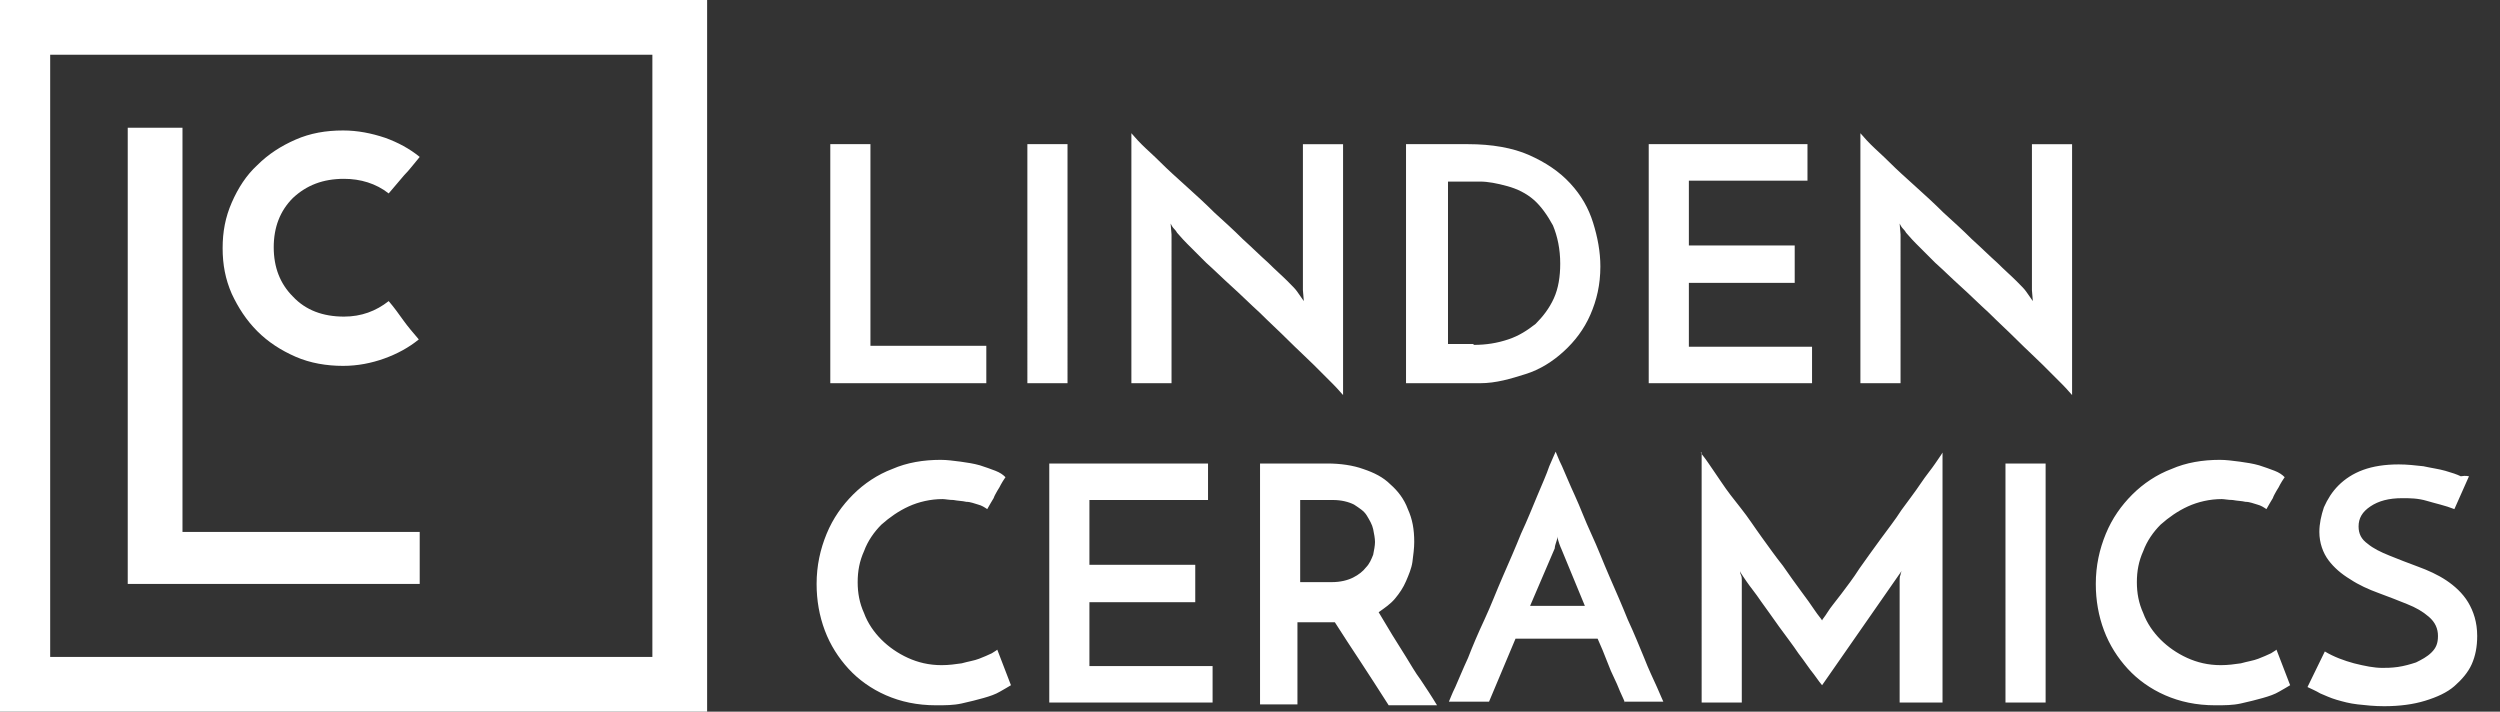 <svg xmlns="http://www.w3.org/2000/svg" viewBox="0 0 274 78">
  <rect x="0" y="0" width="274" height="78" fill="#333333" stroke="none"/>
  <style type="text/css">
    <![CDATA[
    path {
      fill: #fff;
    }
    #square {
      transform: translate(0,0);
    }
    @media screen and (max-height: 40px) {
      #square {
        transform: translate(98px);
      }
      #linden, #ceramics {
        opacity: 0;
      }
    }
    ]]>
  </style>
  <g id="square">
    <path d="M-.5 0v78h78V0h-78zm72 72h-66V6h66v66z"/>
    <path d="M14 64V14h6v44.3h26V64H14z"/>
    <path d="M42.6 33c.6.7 1.1 1.4 1.6 2.1.5.7 1.1 1.4 1.7 2.1-1.1.9-2.4 1.6-3.8 2.1s-2.9.8-4.5.8c-1.8 0-3.6-.3-5.2-1s-3-1.6-4.2-2.8c-1.2-1.2-2.1-2.6-2.8-4.1-.7-1.6-1-3.2-1-5 0-1.8.3-3.4 1-5s1.6-3 2.8-4.1c1.2-1.2 2.6-2.1 4.2-2.8 1.6-.7 3.3-1 5.2-1 1.6 0 3.1.3 4.6.8 1.4.5 2.7 1.2 3.8 2.1-.6.7-1.1 1.4-1.7 2-.6.7-1.1 1.3-1.7 2-1.4-1.1-3.1-1.6-4.9-1.6-2.3 0-4.1.7-5.6 2.1-1.4 1.4-2.1 3.2-2.1 5.4s.7 4 2.1 5.4c1.4 1.5 3.3 2.2 5.6 2.2 1.9 0 3.5-.6 4.9-1.7z"/>
  </g>
  <g id="linden">
    <path d="M91 42V15.8h4.4v22.1h12.7V42H91zM112.6 15.8h4.4V42h-4.4V15.8zM147.2 15.8v27.5c-.2-.2-.5-.6-1.1-1.2L144 40c-.8-.8-1.8-1.7-2.8-2.7-1-1-2.1-2-3.1-3-1.1-1-2.1-2-3.1-2.9s-1.9-1.8-2.8-2.6l-2.1-2.1c-.6-.6-.9-1-1.1-1.2 0 0-.1-.2-.3-.4-.2-.2-.3-.4-.4-.6l.1 1.2V42H124V14.6c.2.2.5.6 1.1 1.2.6.6 1.3 1.2 2.1 2s1.8 1.7 2.8 2.6c1 .9 2.1 1.9 3.1 2.9 1.1 1 2.1 1.9 3.1 2.9 1 .9 1.9 1.8 2.8 2.6.8.8 1.5 1.4 2.1 2 .6.6.9.9 1.1 1.2l.7 1-.1-1.2v-16h4.4zM154.1 15.8h6.8c2.6 0 4.9.4 6.7 1.2 1.8.8 3.3 1.8 4.5 3.1 1.2 1.3 2 2.7 2.5 4.3.5 1.6.8 3.2.8 4.8 0 2-.4 3.7-1.1 5.3-.7 1.6-1.7 2.9-2.9 4s-2.6 2-4.2 2.5-3.2 1-5 1h-8.1V15.8zm7.4 22c1.4 0 2.6-.2 3.8-.6 1.2-.4 2.1-1 3-1.7.8-.8 1.5-1.7 2-2.8.5-1.1.7-2.4.7-3.8 0-1.6-.3-3-.8-4.2-.6-1.1-1.3-2.1-2.1-2.8s-1.8-1.2-2.9-1.5c-1.1-.3-2.1-.5-3-.5h-3.5v17.8h2.8zM180.7 42V15.8h17.4v4h-13v7.1h11.6V31h-11.6v7h13.5v4h-17.9zM227.1 15.8v27.5c-.2-.2-.5-.6-1.1-1.2l-2.1-2.1c-.8-.8-1.8-1.7-2.8-2.7-1-1-2.1-2-3.1-3-1.1-1-2.1-2-3.1-2.9s-1.9-1.8-2.8-2.6l-2.1-2.1c-.6-.6-.9-1-1.1-1.2 0 0-.1-.2-.3-.4-.2-.2-.3-.4-.4-.6l.1 1.2V42h-4.4V14.6c.2.2.5.6 1.1 1.2.6.6 1.3 1.2 2.1 2s1.8 1.7 2.8 2.6c1 .9 2.1 1.9 3.1 2.9 1.1 1 2.1 1.9 3.1 2.9 1 .9 1.9 1.8 2.8 2.6.8.8 1.5 1.4 2.1 2 .6.6.9.9 1.1 1.2l.7 1-.1-1.2v-16h4.4z"/>
  </g>
  <g id="ceramics">
    <path d="M110.8 75.1c-.3.2-.7.4-1.2.7-.5.3-1.1.5-1.8.7-.7.2-1.5.4-2.4.6-.9.2-1.8.2-2.8.2-2.1 0-3.9-.4-5.5-1.1-1.6-.7-3-1.7-4.1-2.9-1.1-1.2-2-2.6-2.6-4.2-.6-1.6-.9-3.3-.9-5.1 0-2 .4-3.8 1.1-5.5s1.7-3.1 2.9-4.3c1.2-1.2 2.7-2.2 4.3-2.8 1.6-.7 3.4-1 5.3-1 .7 0 1.4.1 2.2.2.7.1 1.4.2 2.1.4.6.2 1.2.4 1.7.6.5.2.8.4 1.1.7-.2.3-.4.6-.5.8s-.2.4-.4.7c-.1.2-.3.5-.4.8-.2.3-.4.7-.7 1.2-.3-.2-.6-.4-1-.5-.4-.1-.8-.3-1.3-.3-.4-.1-.9-.1-1.4-.2-.5 0-.9-.1-1.2-.1-1.3 0-2.6.3-3.7.8s-2.1 1.2-3 2c-.8.8-1.5 1.8-1.9 2.9-.5 1.1-.7 2.2-.7 3.4 0 1.2.2 2.3.7 3.4.4 1.1 1.1 2.1 1.9 2.9.8.8 1.8 1.5 2.9 2 1.1.5 2.3.8 3.7.8.8 0 1.5-.1 2.2-.2.7-.2 1.4-.3 1.9-.5s1-.4 1.4-.6c.3-.2.5-.3.6-.4l1.5 3.9zM115 77V50.8h17.4v4h-13v7.1H131V66h-11.6v7h13.5v4H115zM138.1 77V50.8h7.4c1.4 0 2.8.2 3.9.6 1.2.4 2.2.9 3 1.7.8.7 1.5 1.6 1.9 2.7.5 1.1.7 2.2.7 3.6 0 .7-.1 1.4-.2 2.2-.1.7-.4 1.4-.7 2.1-.3.7-.7 1.3-1.2 1.9-.5.6-1.1 1-1.8 1.5.5.8 1 1.7 1.5 2.5l1.5 2.4c.5.8 1 1.7 1.6 2.5.6.9 1.2 1.8 1.8 2.8h-5.3c-1.1-1.7-2.1-3.3-3.1-4.8s-1.9-2.9-2.8-4.3H142.2v9h-4.1zm4.4-13.2h3.5c.9 0 1.7-.2 2.3-.5.6-.3 1.1-.7 1.4-1.1.4-.4.6-.9.8-1.4.1-.5.2-1 .2-1.4 0-.4-.1-.9-.2-1.4-.1-.5-.4-1-.7-1.5-.3-.5-.8-.8-1.4-1.2-.6-.3-1.4-.5-2.3-.5h-3.6v9zM178.1 77c-.1-.2-.2-.5-.4-.9s-.4-1-.7-1.6c-.3-.6-.6-1.3-.9-2.1-.3-.8-.6-1.5-1-2.4h-9l-2.9 6.9h-4.4c.1-.2.3-.8.7-1.6.4-.9.8-1.9 1.4-3.2.5-1.3 1.1-2.7 1.8-4.2s1.3-3.1 2-4.7 1.4-3.2 2-4.7c.7-1.5 1.3-3 1.8-4.2s1-2.3 1.3-3.2c.4-.9.6-1.4.7-1.6.1.2.3.8.7 1.6.4.9.8 1.9 1.4 3.2s1.1 2.7 1.8 4.2 1.3 3.1 2 4.7 1.4 3.2 2 4.7c.7 1.5 1.3 3 1.8 4.2.5 1.3 1 2.3 1.4 3.2.4.9.6 1.4.7 1.6h-4.2zm-10.4-10.6h6l-2.6-6.3s-.1-.2-.2-.5-.2-.6-.2-.8c0 .2-.1.5-.2.8-.1.3-.1.5-.1.5l-2.7 6.3zM186.4 49.6c.1.2.4.5.8 1.1.4.6.9 1.3 1.5 2.2.6.9 1.3 1.8 2.1 2.8.8 1 1.5 2.1 2.3 3.2.8 1.1 1.5 2.1 2.3 3.1.7 1 1.4 2 2 2.8.6.8 1.1 1.5 1.5 2.1.4.6.7.9.8 1.1 0-.1.3-.4.6-.9s.9-1.2 1.5-2 1.3-1.7 2-2.8c.7-1 1.5-2.1 2.3-3.2s1.6-2.1 2.3-3.2c.8-1.1 1.5-2 2.1-2.9s1.2-1.6 1.6-2.2c.4-.6.7-1 .8-1.2V77h-4.7V63.6c0-.2 0-.4.1-.6 0-.2.1-.3.1-.4l-8.7 12.5c-.1-.1-.4-.5-.9-1.2-.5-.6-1-1.4-1.7-2.3-.6-.9-1.3-1.8-2.1-2.9s-1.4-2-2-2.8c-.6-.9-1.2-1.6-1.6-2.2s-.7-1-.7-1.1c0 0 0 .2.1.4s.1.4.1.6V77h-4.4V49.6zM219.8 50.8h4.4V77h-4.4V50.8zM251 75.1c-.3.2-.7.4-1.2.7-.5.3-1.1.5-1.8.7-.7.2-1.5.4-2.4.6-.9.2-1.8.2-2.8.2-2.1 0-3.9-.4-5.5-1.1-1.6-.7-3-1.7-4.1-2.9-1.1-1.2-2-2.6-2.6-4.2-.6-1.6-.9-3.3-.9-5.1 0-2 .4-3.8 1.1-5.5s1.7-3.1 2.9-4.3c1.2-1.2 2.7-2.2 4.3-2.8 1.6-.7 3.4-1 5.3-1 .7 0 1.4.1 2.2.2.7.1 1.4.2 2.1.4.6.2 1.2.4 1.7.6.5.2.8.4 1.1.7-.2.3-.4.6-.5.8s-.2.4-.4.7c-.1.2-.3.5-.4.8-.2.3-.4.7-.7 1.2-.3-.2-.6-.4-1-.5-.4-.1-.8-.3-1.3-.3-.4-.1-.9-.1-1.4-.2-.5 0-.9-.1-1.2-.1-1.3 0-2.6.3-3.7.8s-2.1 1.2-3 2c-.8.8-1.5 1.8-1.9 2.9-.5 1.1-.7 2.2-.7 3.4 0 1.2.2 2.3.7 3.4.4 1.1 1.1 2.1 1.9 2.9.8.8 1.8 1.5 2.9 2 1.1.5 2.3.8 3.7.8.8 0 1.5-.1 2.2-.2.7-.2 1.4-.3 1.9-.5s1-.4 1.4-.6c.3-.2.5-.3.6-.4l1.5 3.9zM270.6 52.2l-1.6 3.6c-1-.4-2-.6-3-.9s-1.9-.3-2.7-.3c-1.5 0-2.6.3-3.5.9s-1.3 1.3-1.3 2.2c0 .8.3 1.4 1 1.9.6.5 1.4.9 2.4 1.3s2 .8 3.1 1.2c1.1.4 2.2.9 3.1 1.5s1.8 1.4 2.4 2.4c.6 1 1 2.2 1 3.7 0 1.2-.2 2.2-.6 3.1-.4.9-1.1 1.7-1.9 2.4s-1.9 1.2-3.2 1.6c-1.3.4-2.8.6-4.5.6-1.1 0-2-.1-2.9-.2-.9-.1-1.6-.3-2.3-.5-.7-.2-1.3-.5-1.8-.7-.5-.3-1-.5-1.4-.7l1.9-3.9c1 .6 2.1 1 3.2 1.3 1.2.3 2.2.5 3.1.5.4 0 1 0 1.7-.1s1.4-.3 2-.5c.6-.3 1.2-.6 1.7-1.1.5-.5.7-1 .7-1.8s-.3-1.5-1-2.1-1.4-1-2.4-1.4c-1-.4-2-.8-3.1-1.2s-2.2-.9-3.1-1.5c-1-.6-1.8-1.3-2.4-2.1-.6-.8-1-1.9-1-3.1 0-.9.2-1.8.5-2.7.4-.9.9-1.7 1.6-2.4s1.6-1.3 2.7-1.7c1.1-.4 2.4-.6 3.9-.6.9 0 1.8.1 2.7.2.9.2 1.7.3 2.4.5s1.3.4 1.7.6c.6-.1.8 0 .9 0z"/>
  </g>
</svg>
